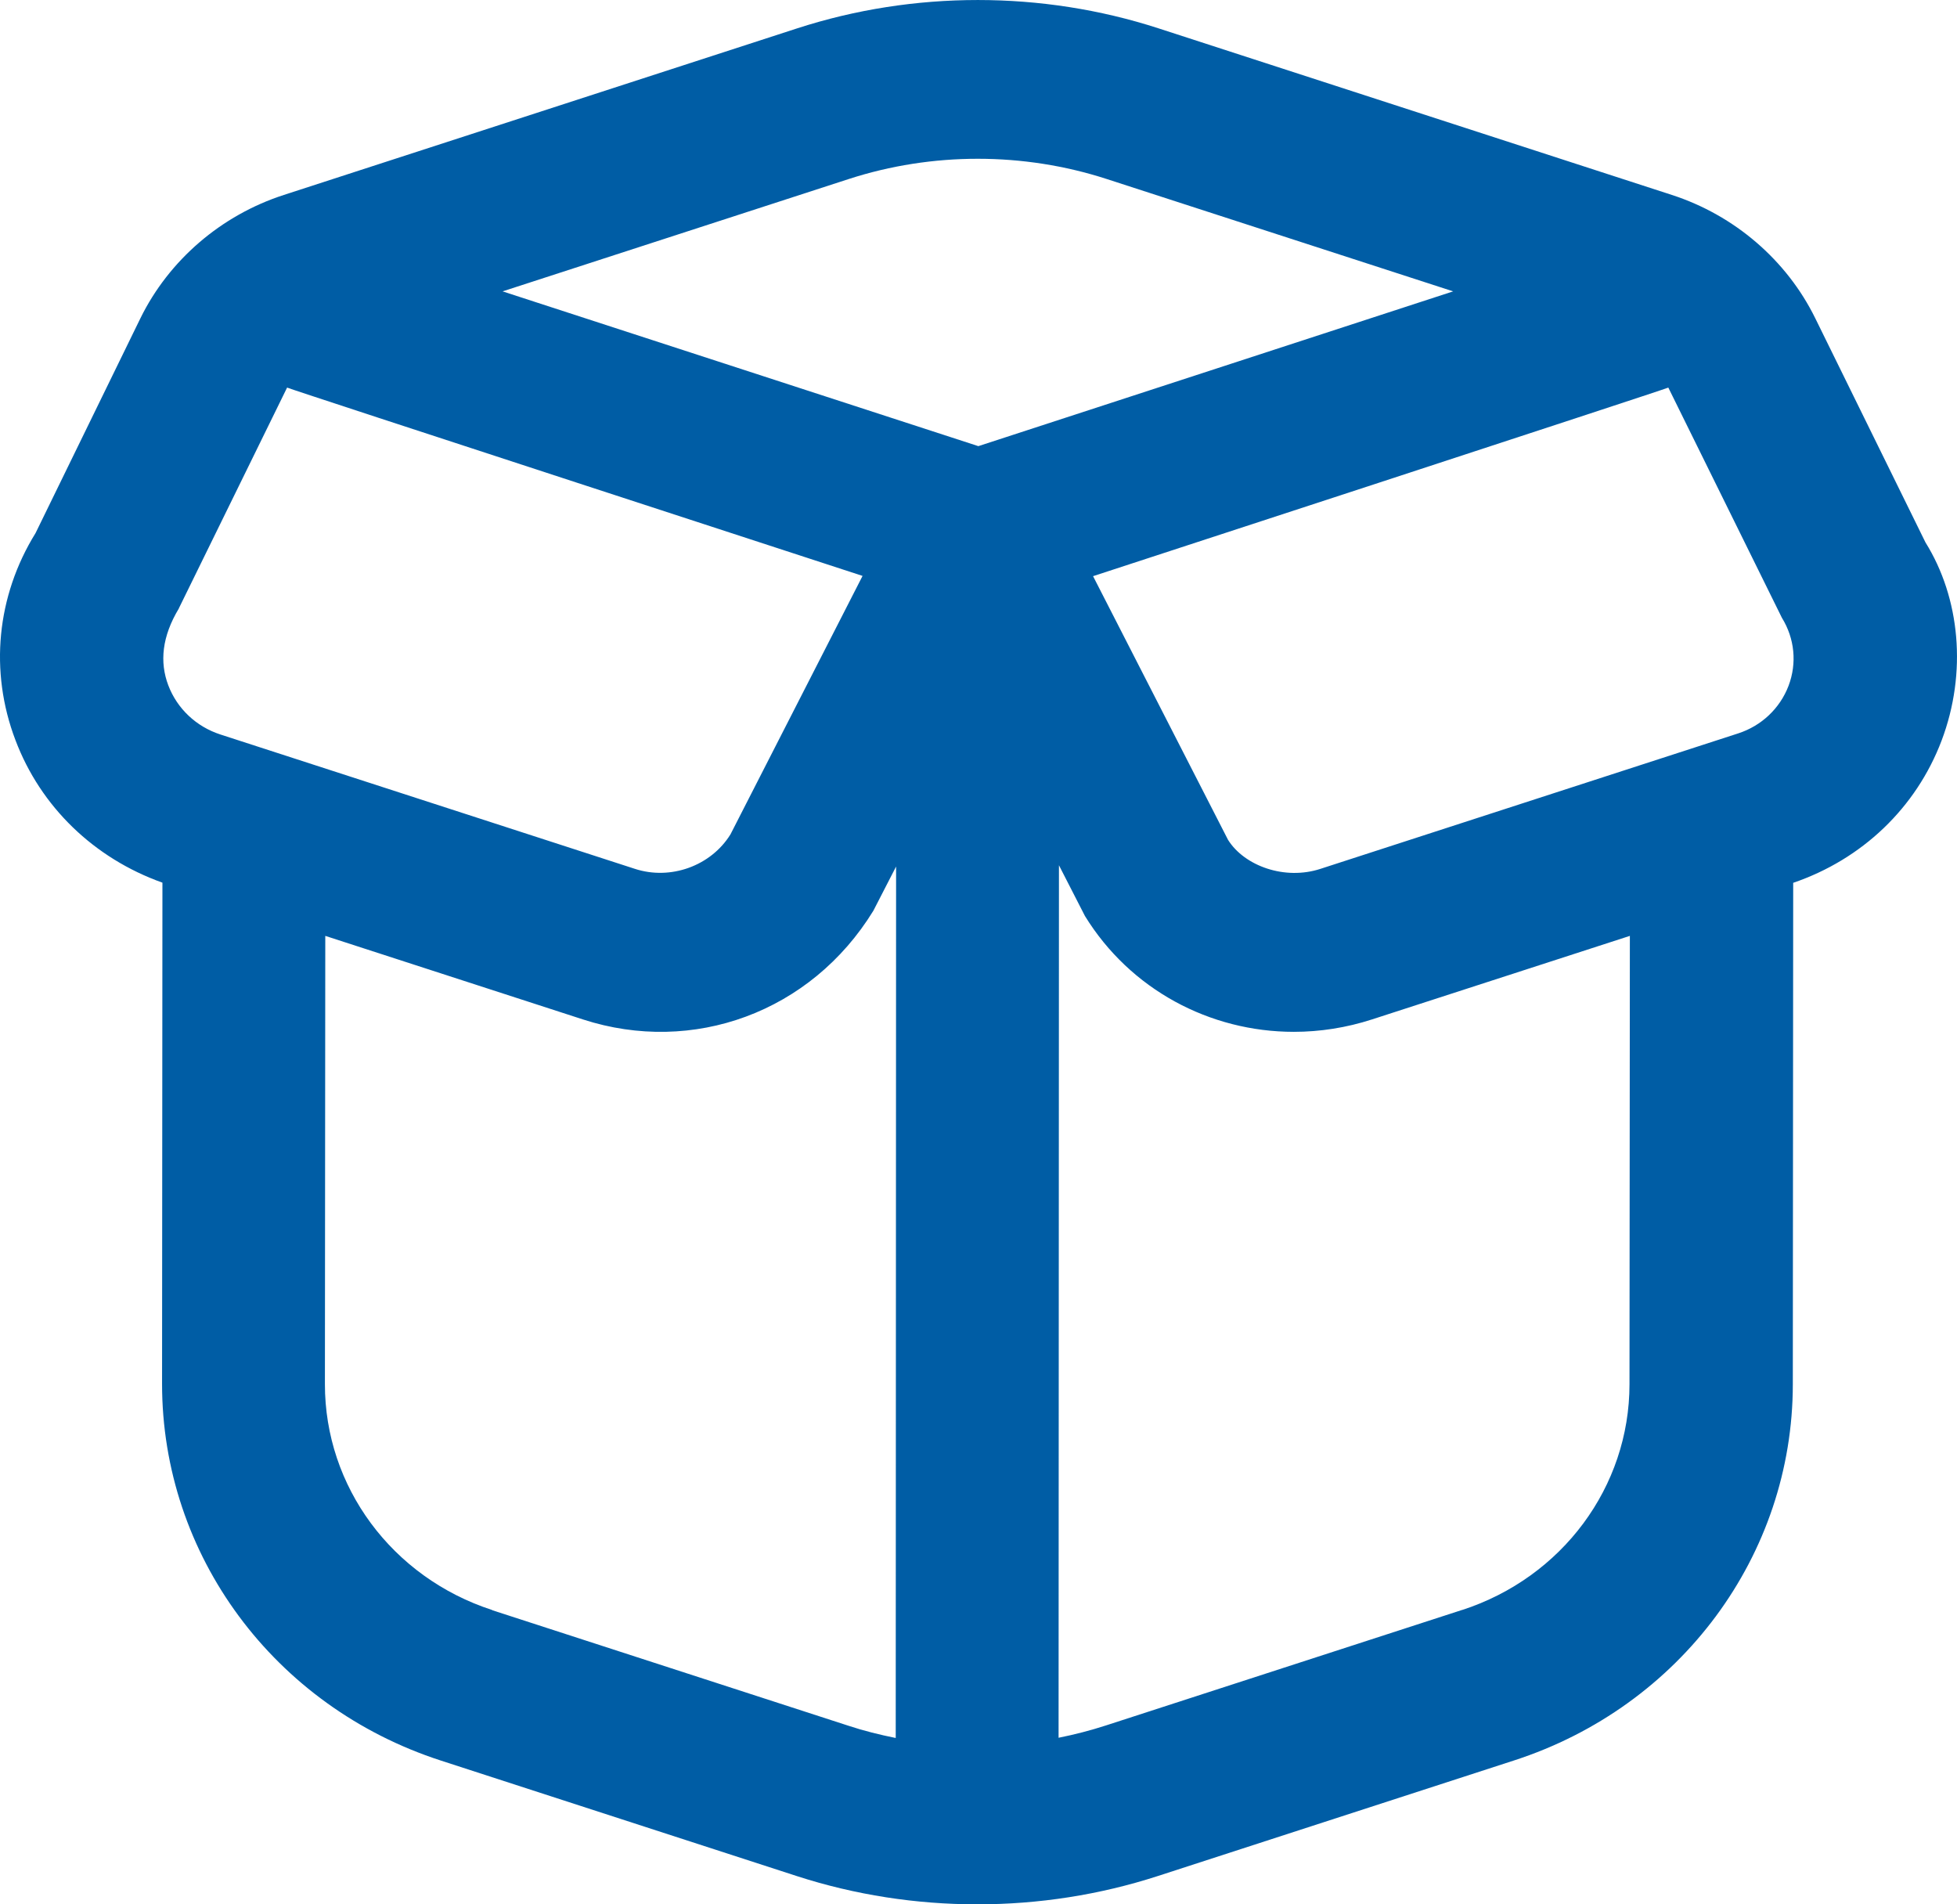 <svg width="37" height="36" viewBox="0 0 37 36" fill="none" xmlns="http://www.w3.org/2000/svg">
<path id="Vector" d="M36.404 10.254L34.319 6.014C33.78 4.918 32.793 4.069 31.609 3.685L21.901 0.535C19.7 -0.178 17.276 -0.178 15.075 0.535L5.367 3.685C4.181 4.069 3.194 4.918 2.655 6.016L0.672 10.078C-0.064 11.267 -0.203 12.692 0.292 13.991C0.768 15.252 1.778 16.225 3.071 16.686L3.064 26.159C3.062 29.396 5.179 32.259 8.335 33.282L15.063 35.465C16.164 35.822 17.32 36 18.477 36C19.633 36 20.789 35.822 21.89 35.465L28.625 33.28C31.776 32.259 33.894 29.401 33.896 26.17L33.903 16.689C35.208 16.244 36.227 15.27 36.708 14.002C37.195 12.715 37.058 11.303 36.404 10.254ZM16.048 3.384C17.62 2.874 19.352 2.874 20.924 3.384L27.474 5.508L18.497 8.434L9.502 5.508L16.048 3.384ZM3.382 11.499L5.428 7.327C5.502 7.365 16.308 10.887 16.308 10.887L13.81 15.774C13.44 16.37 12.677 16.646 12.001 16.424L4.167 13.885C3.709 13.736 3.35 13.397 3.182 12.956C3.015 12.516 3.062 12.032 3.382 11.502V11.499ZM9.305 30.436C7.413 29.821 6.14 28.104 6.143 26.164L6.15 17.692L11.026 19.273C13.097 19.944 15.33 19.142 16.512 17.217L16.942 16.381L16.935 32.855C16.631 32.794 16.331 32.72 16.039 32.623L9.307 30.44L9.305 30.436ZM27.648 30.433L20.91 32.618C20.617 32.713 20.318 32.79 20.014 32.851L20.021 16.357L20.513 17.317C21.37 18.708 22.874 19.506 24.462 19.506C24.954 19.506 25.454 19.429 25.941 19.271L30.815 17.692L30.808 26.168C30.808 28.107 29.536 29.821 27.643 30.436H27.646L27.648 30.433ZM33.815 12.965C33.652 13.392 33.304 13.722 32.861 13.865L24.968 16.424C24.293 16.646 23.529 16.372 23.218 15.877L20.666 10.892C20.666 10.892 31.467 7.365 31.542 7.327L33.689 11.678C33.931 12.069 33.977 12.538 33.815 12.965Z" fill="#005DA5"/>
</svg>
